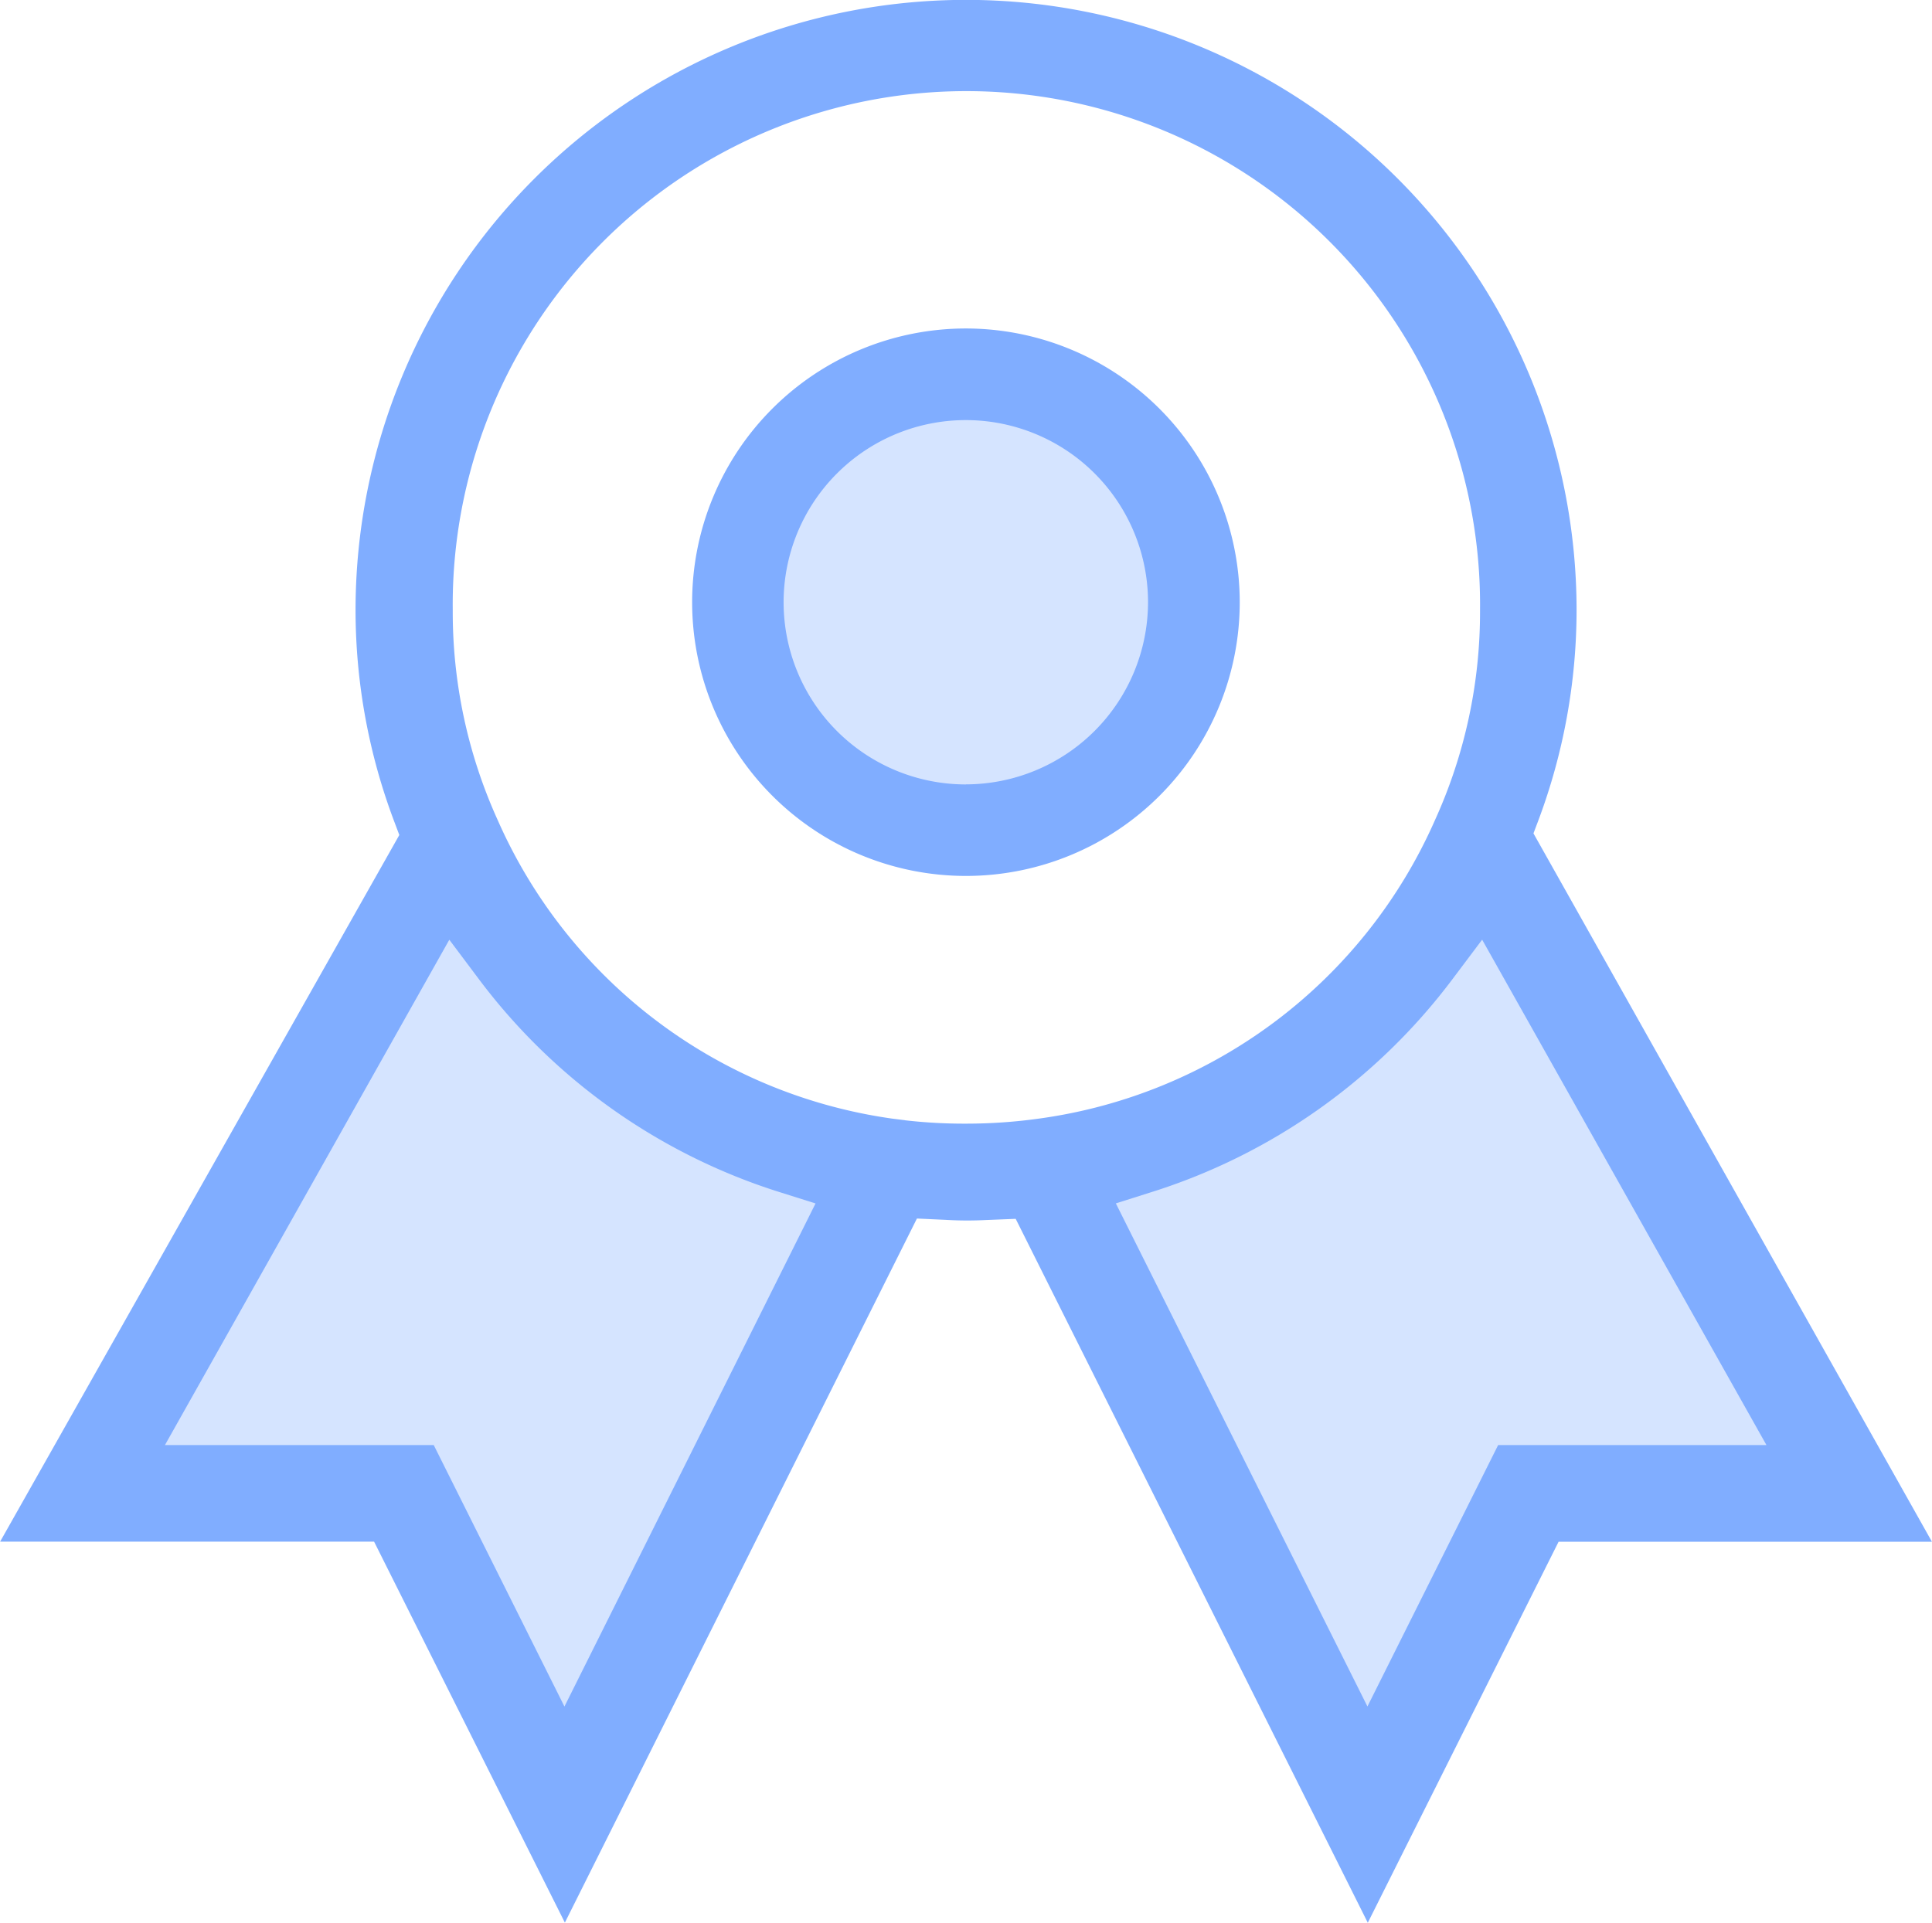 <svg xmlns="http://www.w3.org/2000/svg" width="32" height="31.855" viewBox="0 0 32 31.855">
  <g id="icon_recommendation" transform="translate(-172 -467)">
    <path id="Path_897" data-name="Path 897" d="M35.339,190.339l5.32-10.64v-.093A9.322,9.322,0,0,1,33.5,174.2l-.153.18-5.985,10.64h5.32Zm0,0" transform="translate(146.468 307.252)" fill="#d5e4ff"/>
    <path id="Path_898" data-name="Path 898" d="M32.679,190.339l-5.32-10.64v-.093a9.322,9.322,0,0,0,7.162-5.406l.153.18,5.985,10.64h-5.32Zm0,0" transform="translate(162.316 307.252)" fill="#d5e4ff"/>
    <path id="Path_894" data-name="Path 894" d="M424.491,466.478l.5-.02,5.832,11.662,3.16-6.312h6.184l-6.6-11.736.086-.228a9.952,9.952,0,0,0,.628-3.469,10.112,10.112,0,0,0-20.224,0,9.924,9.924,0,0,0,.638,3.493l.087.231-6.612,11.707h6.194l3.16,6.312,5.831-11.665.481.022C424.054,466.488,424.272,466.489,424.491,466.478Zm12.935,3.728h-4.444l-2.165,4.331-4.167-8.335.591-.187a9.981,9.981,0,0,0,4.99-3.535l.486-.647Zm-19.909,4.332-2.165-4.332H410.9l4.71-8.372.486.648a9.961,9.961,0,0,0,4.99,3.535l.59.186Zm5.639-9.714,0,0-.2-.025a8.423,8.423,0,0,1-6.544-4.946,8.336,8.336,0,0,1-.745-3.478,8.508,8.508,0,1,1,17.015,0,8.327,8.327,0,0,1-.748,3.481,8.414,8.414,0,0,1-6.541,4.939,8.71,8.71,0,0,1-1.217.086A8.571,8.571,0,0,1,423.156,464.825Z" transform="translate(-236.168 20.735)" fill="#80adff"/>
    <path id="Path_896" data-name="Path 896" d="M161.819,83.686a3.231,3.231,0,1,1-3.23-3.327A3.28,3.28,0,0,1,161.819,83.686Zm0,0" transform="translate(29.425 393.438)" fill="#d5e4ff"/>
    <path id="Path_895" data-name="Path 895" d="M423.31,451.3a4.535,4.535,0,1,0,4.536,4.535A4.539,4.539,0,0,0,423.31,451.3Zm0,7.554h0a3.018,3.018,0,1,1,3.017-3.018A3.022,3.022,0,0,1,423.311,458.853Z" transform="translate(-235.312 21.142)" fill="#80adff"/>
  </g>
</svg>
